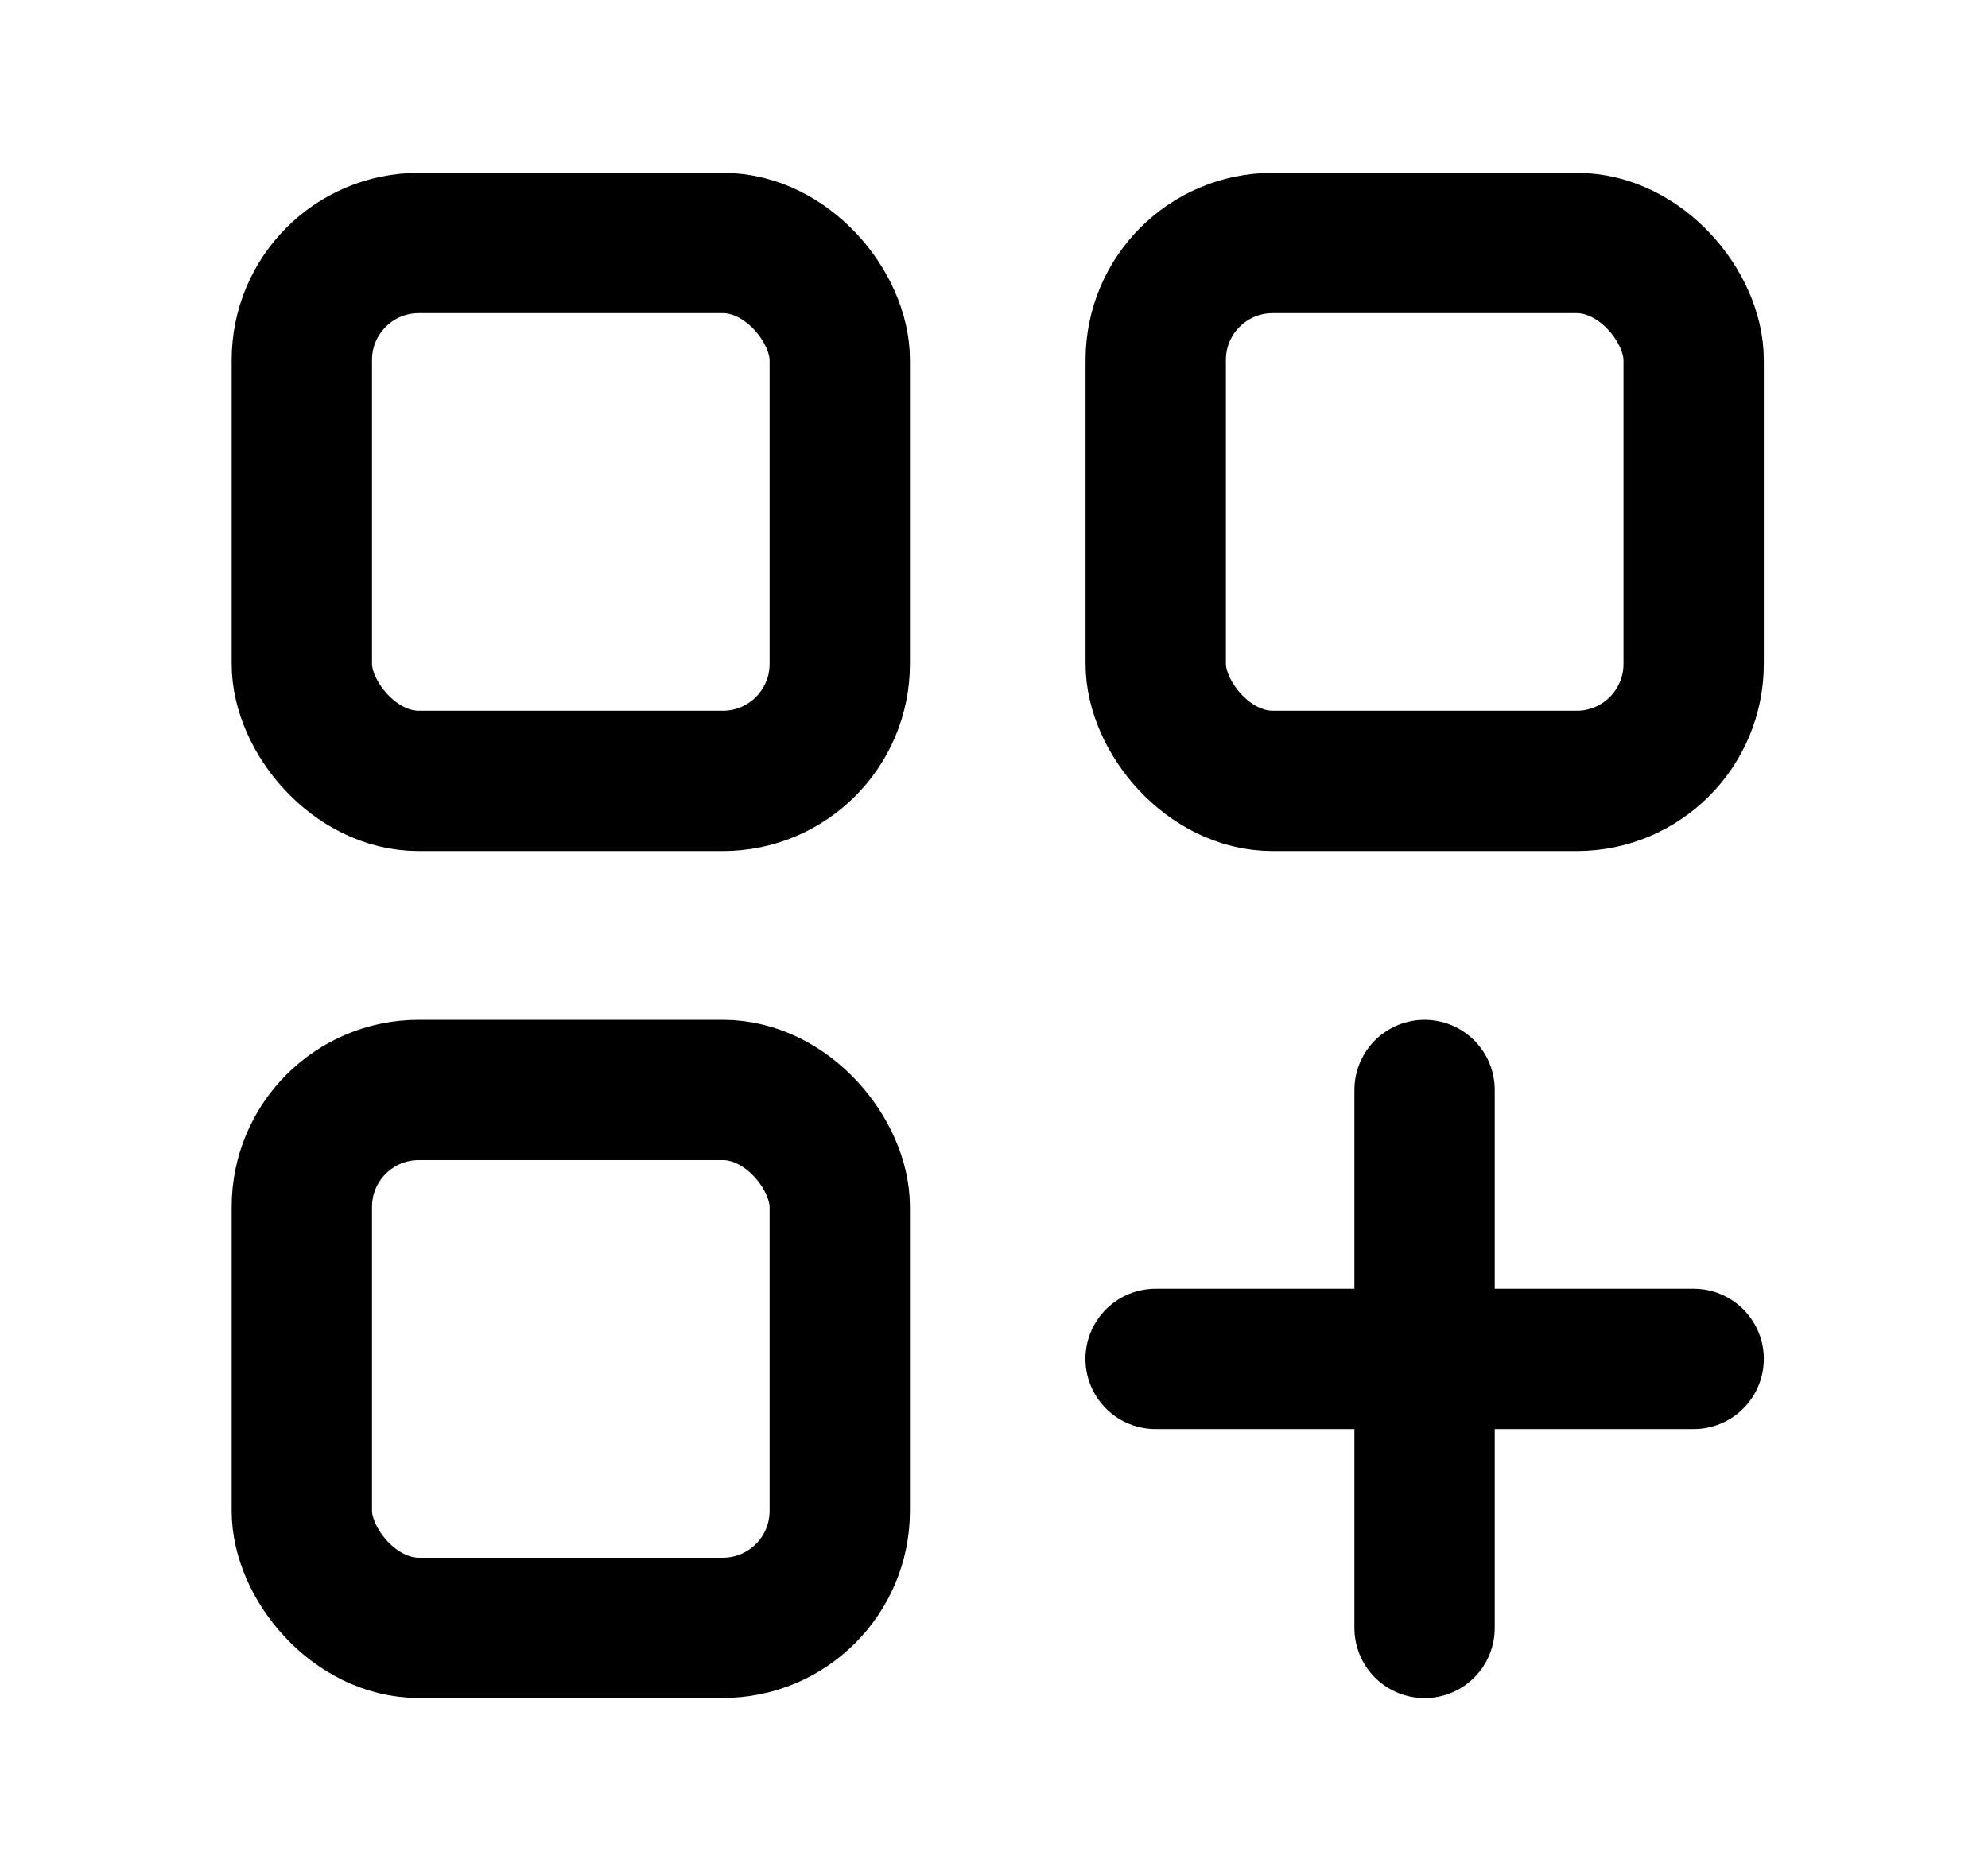 <svg width="17" height="16" viewBox="0 0 17 16" fill="none" xmlns="http://www.w3.org/2000/svg">
<path d="M12.182 9.321V13.922" stroke="black" stroke-width="1.2" stroke-linecap="round" stroke-linejoin="round"/>
<path d="M9.882 11.621H14.483" stroke="black" stroke-width="1.2" stroke-linecap="round" stroke-linejoin="round"/>
<rect x="2.581" y="2.078" width="4.6" height="4.6" rx="1" stroke="black" stroke-width="1.2"/>
<rect x="9.883" y="2.078" width="4.6" height="4.6" rx="1" stroke="black" stroke-width="1.2"/>
<rect x="2.581" y="9.321" width="4.6" height="4.6" rx="1" stroke="black" stroke-width="1.2"/>
</svg>
